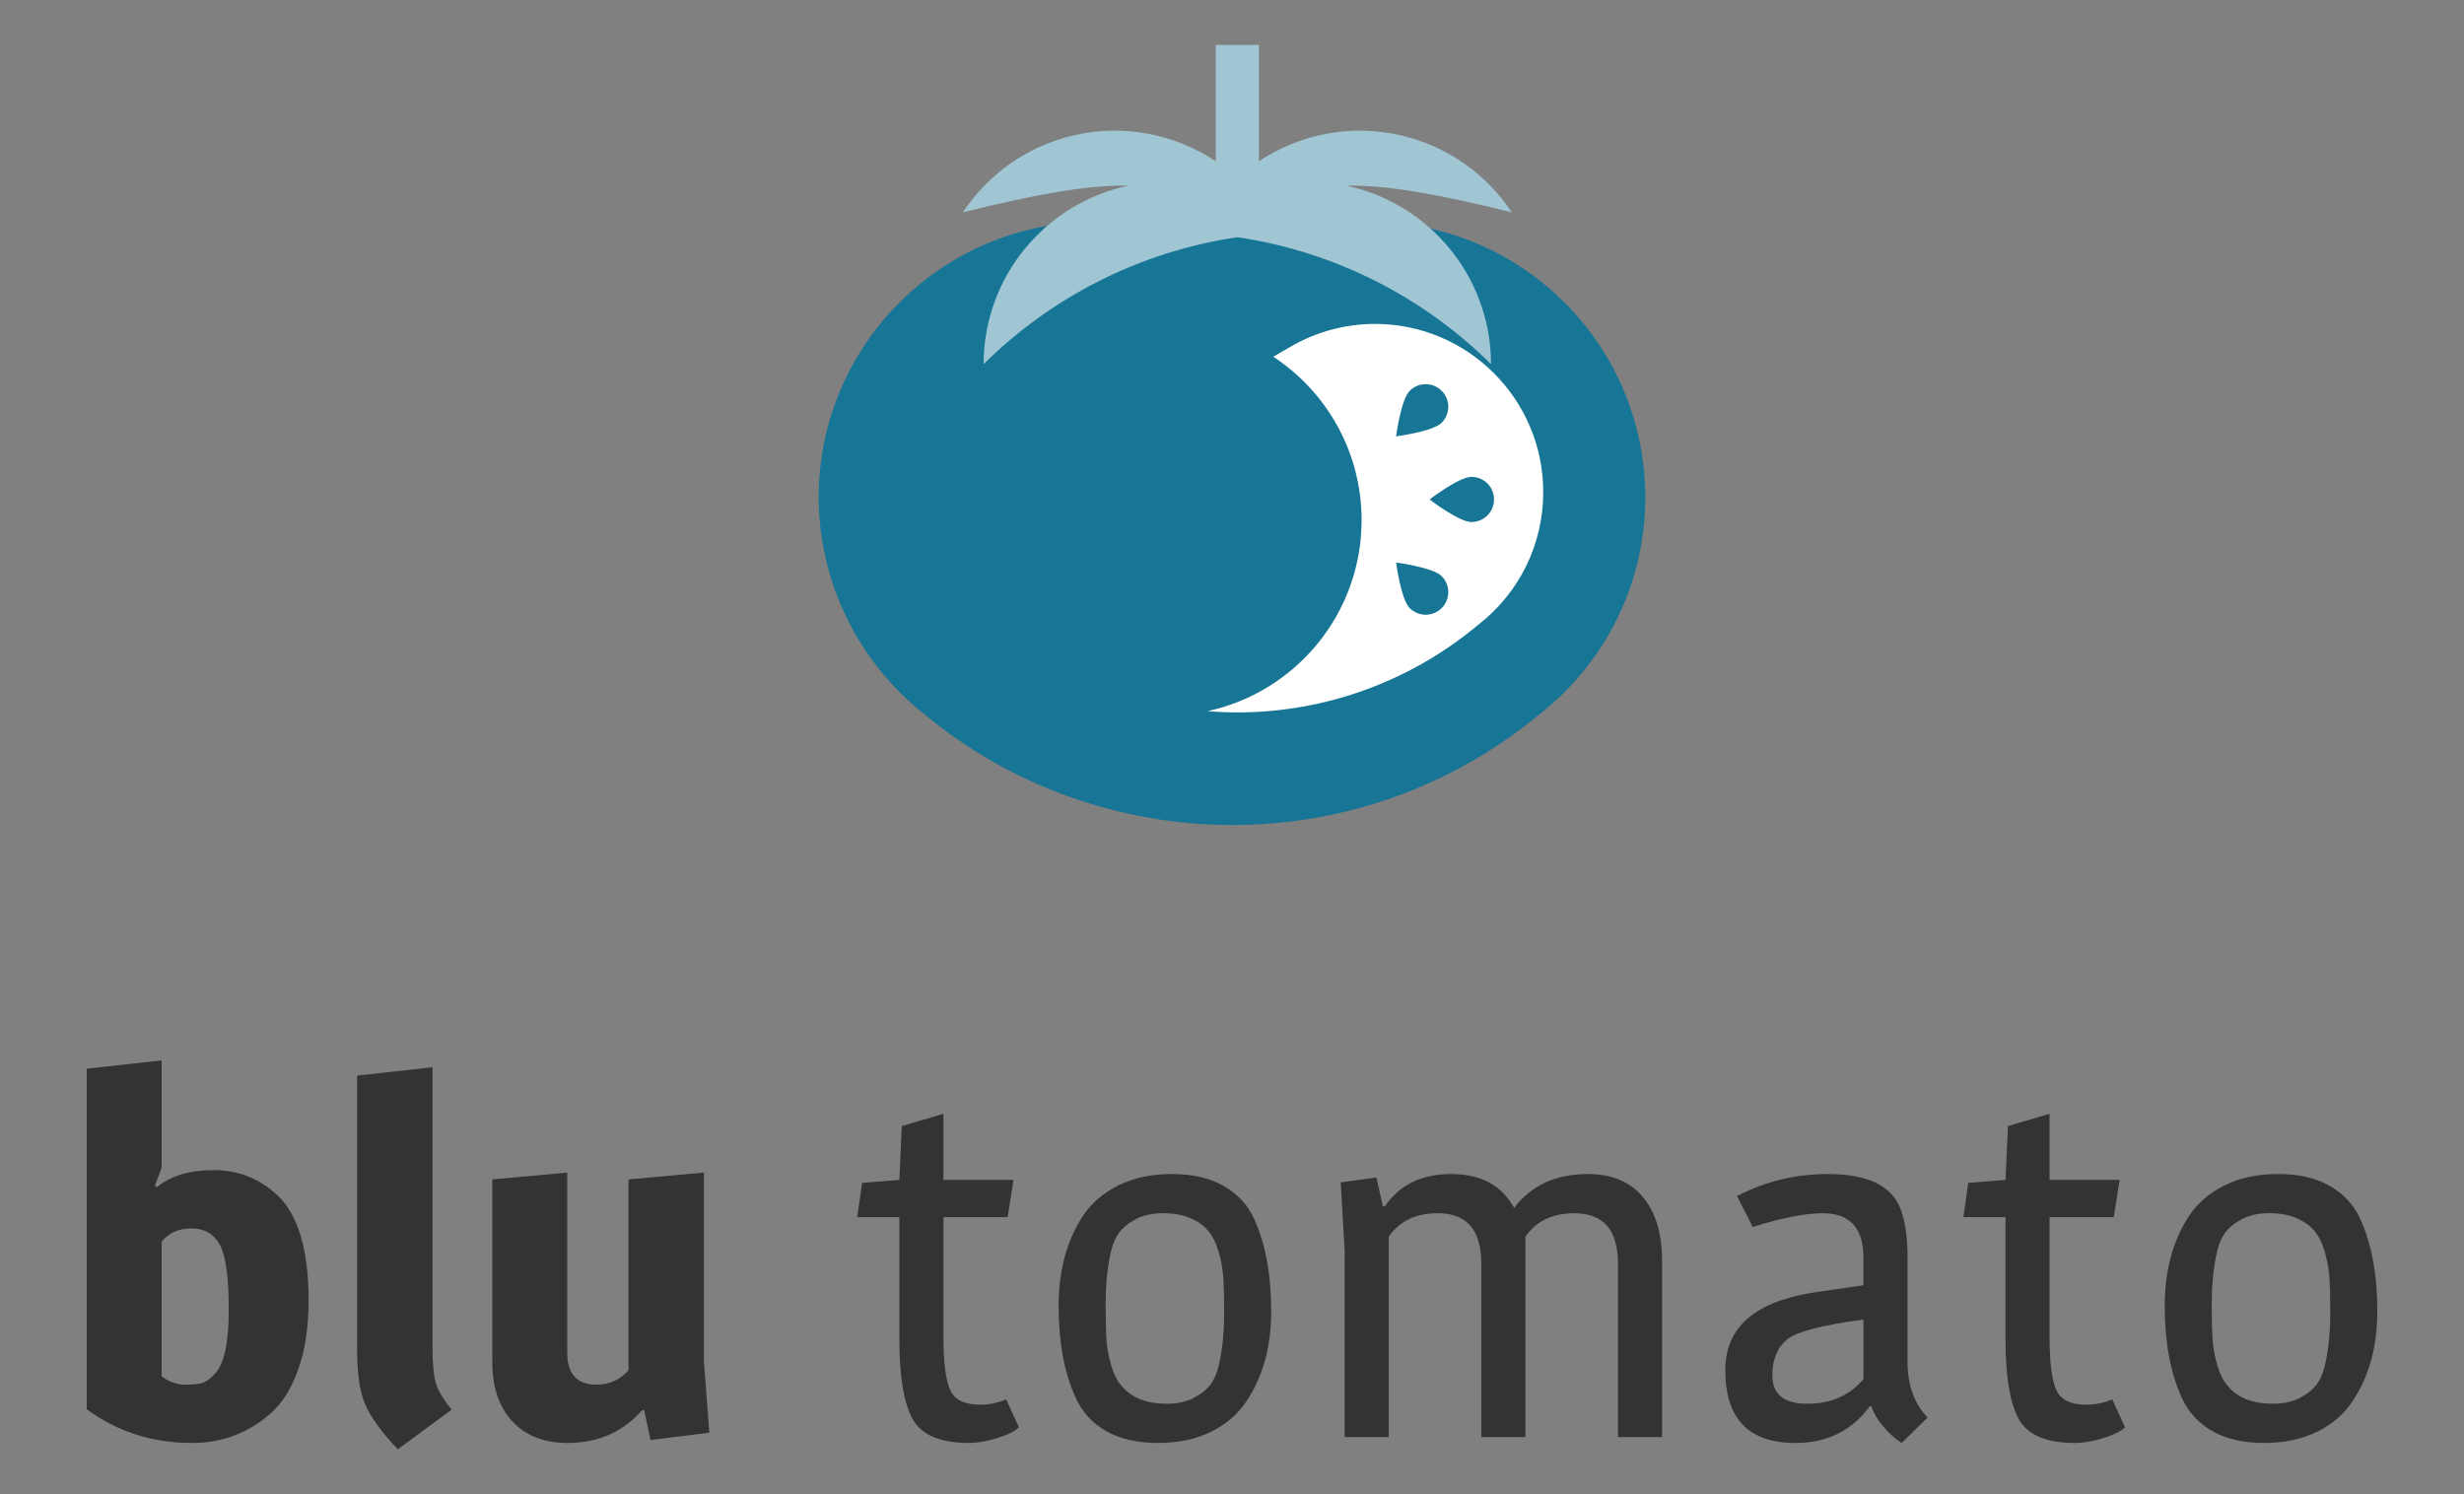 <?xml version="1.0" encoding="utf-8"?>
<!-- Generator: Adobe Illustrator 15.0.0, SVG Export Plug-In . SVG Version: 6.00 Build 0)  -->
<!DOCTYPE svg PUBLIC "-//W3C//DTD SVG 1.1//EN" "http://www.w3.org/Graphics/SVG/1.1/DTD/svg11.dtd">
<svg version="1.1" id="Calque_1" xmlns="http://www.w3.org/2000/svg" xmlns:xlink="http://www.w3.org/1999/xlink" x="0px" y="0px"
	 width="130.825px" height="79.345px" viewBox="0 0 130.825 79.345" enable-background="new 0 0 130.825 79.345"
	 xml:space="preserve">
<rect x="0" y="0" width="130.825" height="79.345" fill="#808080" stroke="none"/>
<g>
	<path fill="#177595" d="M87.355,26.411c0-8.079-6.551-14.628-14.629-14.628c-2.665,0-5.163-0.508-7.313,0.738
		c-2.153-1.246-4.65-0.738-7.316-0.738c-8.079,0-14.628,6.549-14.628,14.628c0,4.48,2.108,8.775,5.635,11.533
		c4.55,3.786,10.393,5.866,16.309,5.866c6.189,0,11.864-2.196,16.291-5.853C85.141,35.28,87.355,31.105,87.355,26.411z"/>
	<path fill="#FFFFFF" d="M73.008,17.2c-1.566,0-3.108,0.413-4.459,1.195l-0.945,0.547c2.824,1.855,4.689,5.047,4.689,8.677
		c0,4.981-3.508,9.137-8.187,10.145c0.527,0.042,1.056,0.066,1.589,0.066c4.614,0,9.109-1.615,12.661-4.548l0.063-0.052l0.064-0.05
		c2.196-1.71,3.455-4.279,3.455-7.05C81.938,21.205,77.932,17.2,73.008,17.2z"/>
	<g>
		<path fill="#177595" d="M75.904,26.521c0,0,1.559,1.2,2.221,1.2c0.663,0,1.2-0.538,1.2-1.2c0-0.664-0.537-1.2-1.2-1.2
			C77.463,25.322,75.904,26.521,75.904,26.521z"/>
		<path fill="#177595" d="M74.125,29.871c0,0,0.254,1.951,0.722,2.42c0.469,0.468,1.229,0.468,1.698,0
			c0.468-0.469,0.468-1.228,0-1.698C76.076,30.125,74.125,29.871,74.125,29.871z"/>
		<path fill="#177595" d="M74.125,23.171c0,0,1.951-0.253,2.42-0.722c0.468-0.468,0.468-1.229,0-1.697
			c-0.469-0.468-1.229-0.468-1.698,0C74.379,21.22,74.125,23.171,74.125,23.171z"/>
	</g>
	<path fill="#A0C6D3" d="M71.481,9.859c2.197-0.04,4.927,0.465,8.786,1.414c-1.331-2.003-3.4-3.522-5.933-4.095
		c-2.689-0.608-5.364-0.029-7.492,1.384V2.385h-2.294v6.177c-2.128-1.413-4.803-1.992-7.492-1.384
		c-2.533,0.573-4.601,2.092-5.932,4.095c3.865-0.951,6.596-1.457,8.797-1.416c-4.393,0.923-7.692,4.815-7.698,9.481
		c3.578-3.544,8.255-5.969,13.473-6.742c5.217,0.773,9.894,3.198,13.47,6.742C79.161,14.676,75.868,10.788,71.481,9.859z"/>
</g>
<g>
	<path fill="#333333" d="M14.721,63.46c1.109,1.041,1.664,2.905,1.664,5.591c0,1.406-0.181,2.624-0.546,3.656
		c-0.364,1.031-0.858,1.815-1.482,2.353c-1.18,1.04-2.566,1.562-4.162,1.562c-2.115,0-3.979-0.6-5.591-1.795V56.75l3.979-0.443
		v5.696l-0.363,0.962l0.104,0.079c0.728-0.606,1.738-0.911,3.03-0.911C12.644,62.134,13.767,62.576,14.721,63.46z M8.582,73.084
		c0.399,0.295,0.815,0.443,1.25,0.443c0.432,0,0.749-0.035,0.949-0.105c0.199-0.069,0.411-0.233,0.637-0.494
		c0.485-0.503,0.728-1.625,0.728-3.369c0-1.743-0.16-2.901-0.48-3.472c-0.322-0.573-0.82-0.858-1.496-0.858
		c-0.677,0-1.207,0.234-1.587,0.702V73.084z"/>
	<path fill="#333333" d="M22.965,71.549c0,0.85,0.056,1.475,0.169,1.873c0.112,0.399,0.395,0.876,0.845,1.431l-2.86,2.107
		c-0.833-0.886-1.401-1.66-1.705-2.328c-0.304-0.667-0.455-1.669-0.455-3.004V57.114l4.005-0.442V71.549z"/>
	<path fill="#333333" d="M30.144,76.623c-1.249,0-2.228-0.381-2.939-1.145c-0.711-0.764-1.066-1.813-1.066-3.148v-9.702l3.979-0.364
		v9.572c0,1.127,0.52,1.691,1.562,1.691c0.658,0,1.222-0.252,1.69-0.755V62.628l4.005-0.364v10.04l0.286,3.771l-3.121,0.391
		l-0.338-1.586h-0.104C33.074,76.04,31.756,76.623,30.144,76.623z"/>
	<path fill="#333333" d="M50.092,62.654h3.719L53.5,64.631h-3.408v6.347c0,1.352,0.117,2.292,0.351,2.821
		c0.235,0.53,0.767,0.793,1.6,0.793c0.468,0,0.928-0.094,1.378-0.285l0.677,1.483c-0.208,0.208-0.589,0.399-1.145,0.571
		c-0.556,0.173-1.059,0.261-1.51,0.261c-1.525,0-2.522-0.426-2.99-1.274c-0.468-0.85-0.701-2.254-0.701-4.215v-6.502h-2.238
		l0.26-1.82l1.978-0.156l0.128-2.861l2.211-0.65V62.654z"/>
	<path fill="#333333" d="M59.391,62.94c0.807-0.399,1.751-0.599,2.835-0.599c1.083,0,1.993,0.208,2.731,0.624
		c0.737,0.417,1.278,0.998,1.626,1.744c0.606,1.335,0.911,2.972,0.911,4.916c0,1.872-0.434,3.458-1.3,4.759
		c-0.452,0.694-1.081,1.241-1.886,1.638c-0.807,0.399-1.751,0.6-2.835,0.6c-1.085,0-1.995-0.209-2.732-0.624
		c-0.736-0.417-1.279-1.007-1.625-1.77c-0.607-1.318-0.91-2.948-0.91-4.89c0-1.873,0.433-3.467,1.301-4.786
		C57.957,63.876,58.585,63.34,59.391,62.94z M64.15,65.358c-0.233-0.276-0.551-0.502-0.949-0.675
		c-0.399-0.174-0.88-0.261-1.444-0.261c-0.563,0-1.045,0.104-1.444,0.312c-0.398,0.208-0.702,0.455-0.91,0.741
		c-0.208,0.287-0.363,0.689-0.468,1.211c-0.156,0.779-0.233,1.621-0.233,2.522c0,0.902,0.017,1.564,0.051,1.989
		c0.035,0.427,0.117,0.864,0.248,1.313c0.13,0.452,0.316,0.816,0.56,1.093c0.52,0.625,1.317,0.937,2.393,0.937
		c0.555,0,1.03-0.104,1.429-0.312c0.399-0.208,0.703-0.456,0.911-0.743c0.208-0.284,0.365-0.688,0.469-1.208
		c0.155-0.78,0.233-1.622,0.233-2.523c0-0.901-0.017-1.564-0.052-1.99c-0.035-0.424-0.117-0.862-0.247-1.313
		C64.567,66.002,64.385,65.636,64.15,65.358z"/>
	<path fill="#333333" d="M73.526,64.06c0.781-1.146,1.955-1.718,3.525-1.718c1.568,0,2.683,0.599,3.342,1.795
		c0.918-1.197,2.218-1.795,3.901-1.795c1.283,0,2.263,0.408,2.938,1.223c0.677,0.815,1.015,1.942,1.015,3.382v9.364h-2.341v-9.208
		c0-1.785-0.771-2.679-2.315-2.679c-1.162,0-2.028,0.417-2.601,1.248V76.31h-2.34v-9.208c0-1.785-0.772-2.679-2.315-2.679
		c-1.162,0-2.028,0.417-2.601,1.248V76.31h-2.34V66.4l-0.209-3.616l1.899-0.259l0.338,1.535H73.526z"/>
	<path fill="#333333" d="M98.938,66.789c0-1.578-0.719-2.366-2.159-2.366c-0.919,0-2.159,0.243-3.719,0.728l-0.833-1.638
		c1.492-0.781,3.104-1.171,4.839-1.171c2.097,0,3.38,0.624,3.849,1.873c0.243,0.642,0.365,1.492,0.365,2.55v5.539
		c0,1.249,0.355,2.237,1.066,2.965l-1.378,1.354c-0.313-0.192-0.629-0.474-0.95-0.847c-0.321-0.371-0.542-0.741-0.664-1.104h-0.078
		c-0.954,1.301-2.271,1.951-3.954,1.951c-2.479,0-3.719-1.292-3.719-3.875c0-2.289,1.613-3.669,4.837-4.137l2.497-0.363V66.789z
		 M94.101,73.033c0,1.005,0.619,1.508,1.86,1.508c1.239,0,2.231-0.433,2.977-1.301v-3.173c-2.185,0.295-3.528,0.642-4.032,1.042
		C94.37,71.542,94.101,72.183,94.101,73.033z"/>
	<path fill="#333333" d="M108.822,62.654h3.718l-0.312,1.977h-3.407v6.347c0,1.352,0.117,2.292,0.352,2.821
		c0.234,0.53,0.766,0.793,1.599,0.793c0.467,0,0.927-0.094,1.378-0.285l0.676,1.483c-0.208,0.208-0.589,0.399-1.143,0.571
		c-0.556,0.173-1.06,0.261-1.51,0.261c-1.525,0-2.522-0.426-2.99-1.274c-0.468-0.85-0.702-2.254-0.702-4.215v-6.502h-2.237
		l0.26-1.82l1.977-0.156l0.129-2.861l2.211-0.65V62.654z"/>
	<path fill="#333333" d="M118.12,62.94c0.806-0.399,1.751-0.599,2.835-0.599c1.083,0,1.993,0.208,2.731,0.624
		c0.737,0.417,1.278,0.998,1.626,1.744c0.606,1.335,0.91,2.972,0.91,4.916c0,1.872-0.434,3.458-1.3,4.759
		c-0.451,0.694-1.08,1.241-1.885,1.638c-0.807,0.399-1.752,0.6-2.835,0.6c-1.084,0-1.995-0.209-2.731-0.624
		c-0.737-0.417-1.279-1.007-1.625-1.77c-0.607-1.318-0.911-2.948-0.911-4.89c0-1.873,0.434-3.467,1.3-4.786
		C116.685,63.876,117.313,63.34,118.12,62.94z M122.879,65.358c-0.234-0.276-0.551-0.502-0.949-0.675
		c-0.399-0.174-0.881-0.261-1.444-0.261c-0.564,0-1.045,0.104-1.444,0.312c-0.399,0.208-0.701,0.455-0.909,0.741
		c-0.208,0.287-0.365,0.689-0.469,1.211c-0.155,0.779-0.234,1.621-0.234,2.522c0,0.902,0.018,1.564,0.053,1.989
		c0.035,0.427,0.117,0.864,0.246,1.313c0.13,0.452,0.317,0.816,0.56,1.093c0.521,0.625,1.317,0.937,2.393,0.937
		c0.554,0,1.031-0.104,1.431-0.312c0.398-0.208,0.702-0.456,0.91-0.743c0.209-0.284,0.365-0.688,0.469-1.208
		c0.156-0.78,0.234-1.622,0.234-2.523c0-0.901-0.018-1.564-0.053-1.99c-0.035-0.424-0.116-0.862-0.246-1.313
		C123.296,66.002,123.114,65.636,122.879,65.358z"/>
</g>
</svg>
